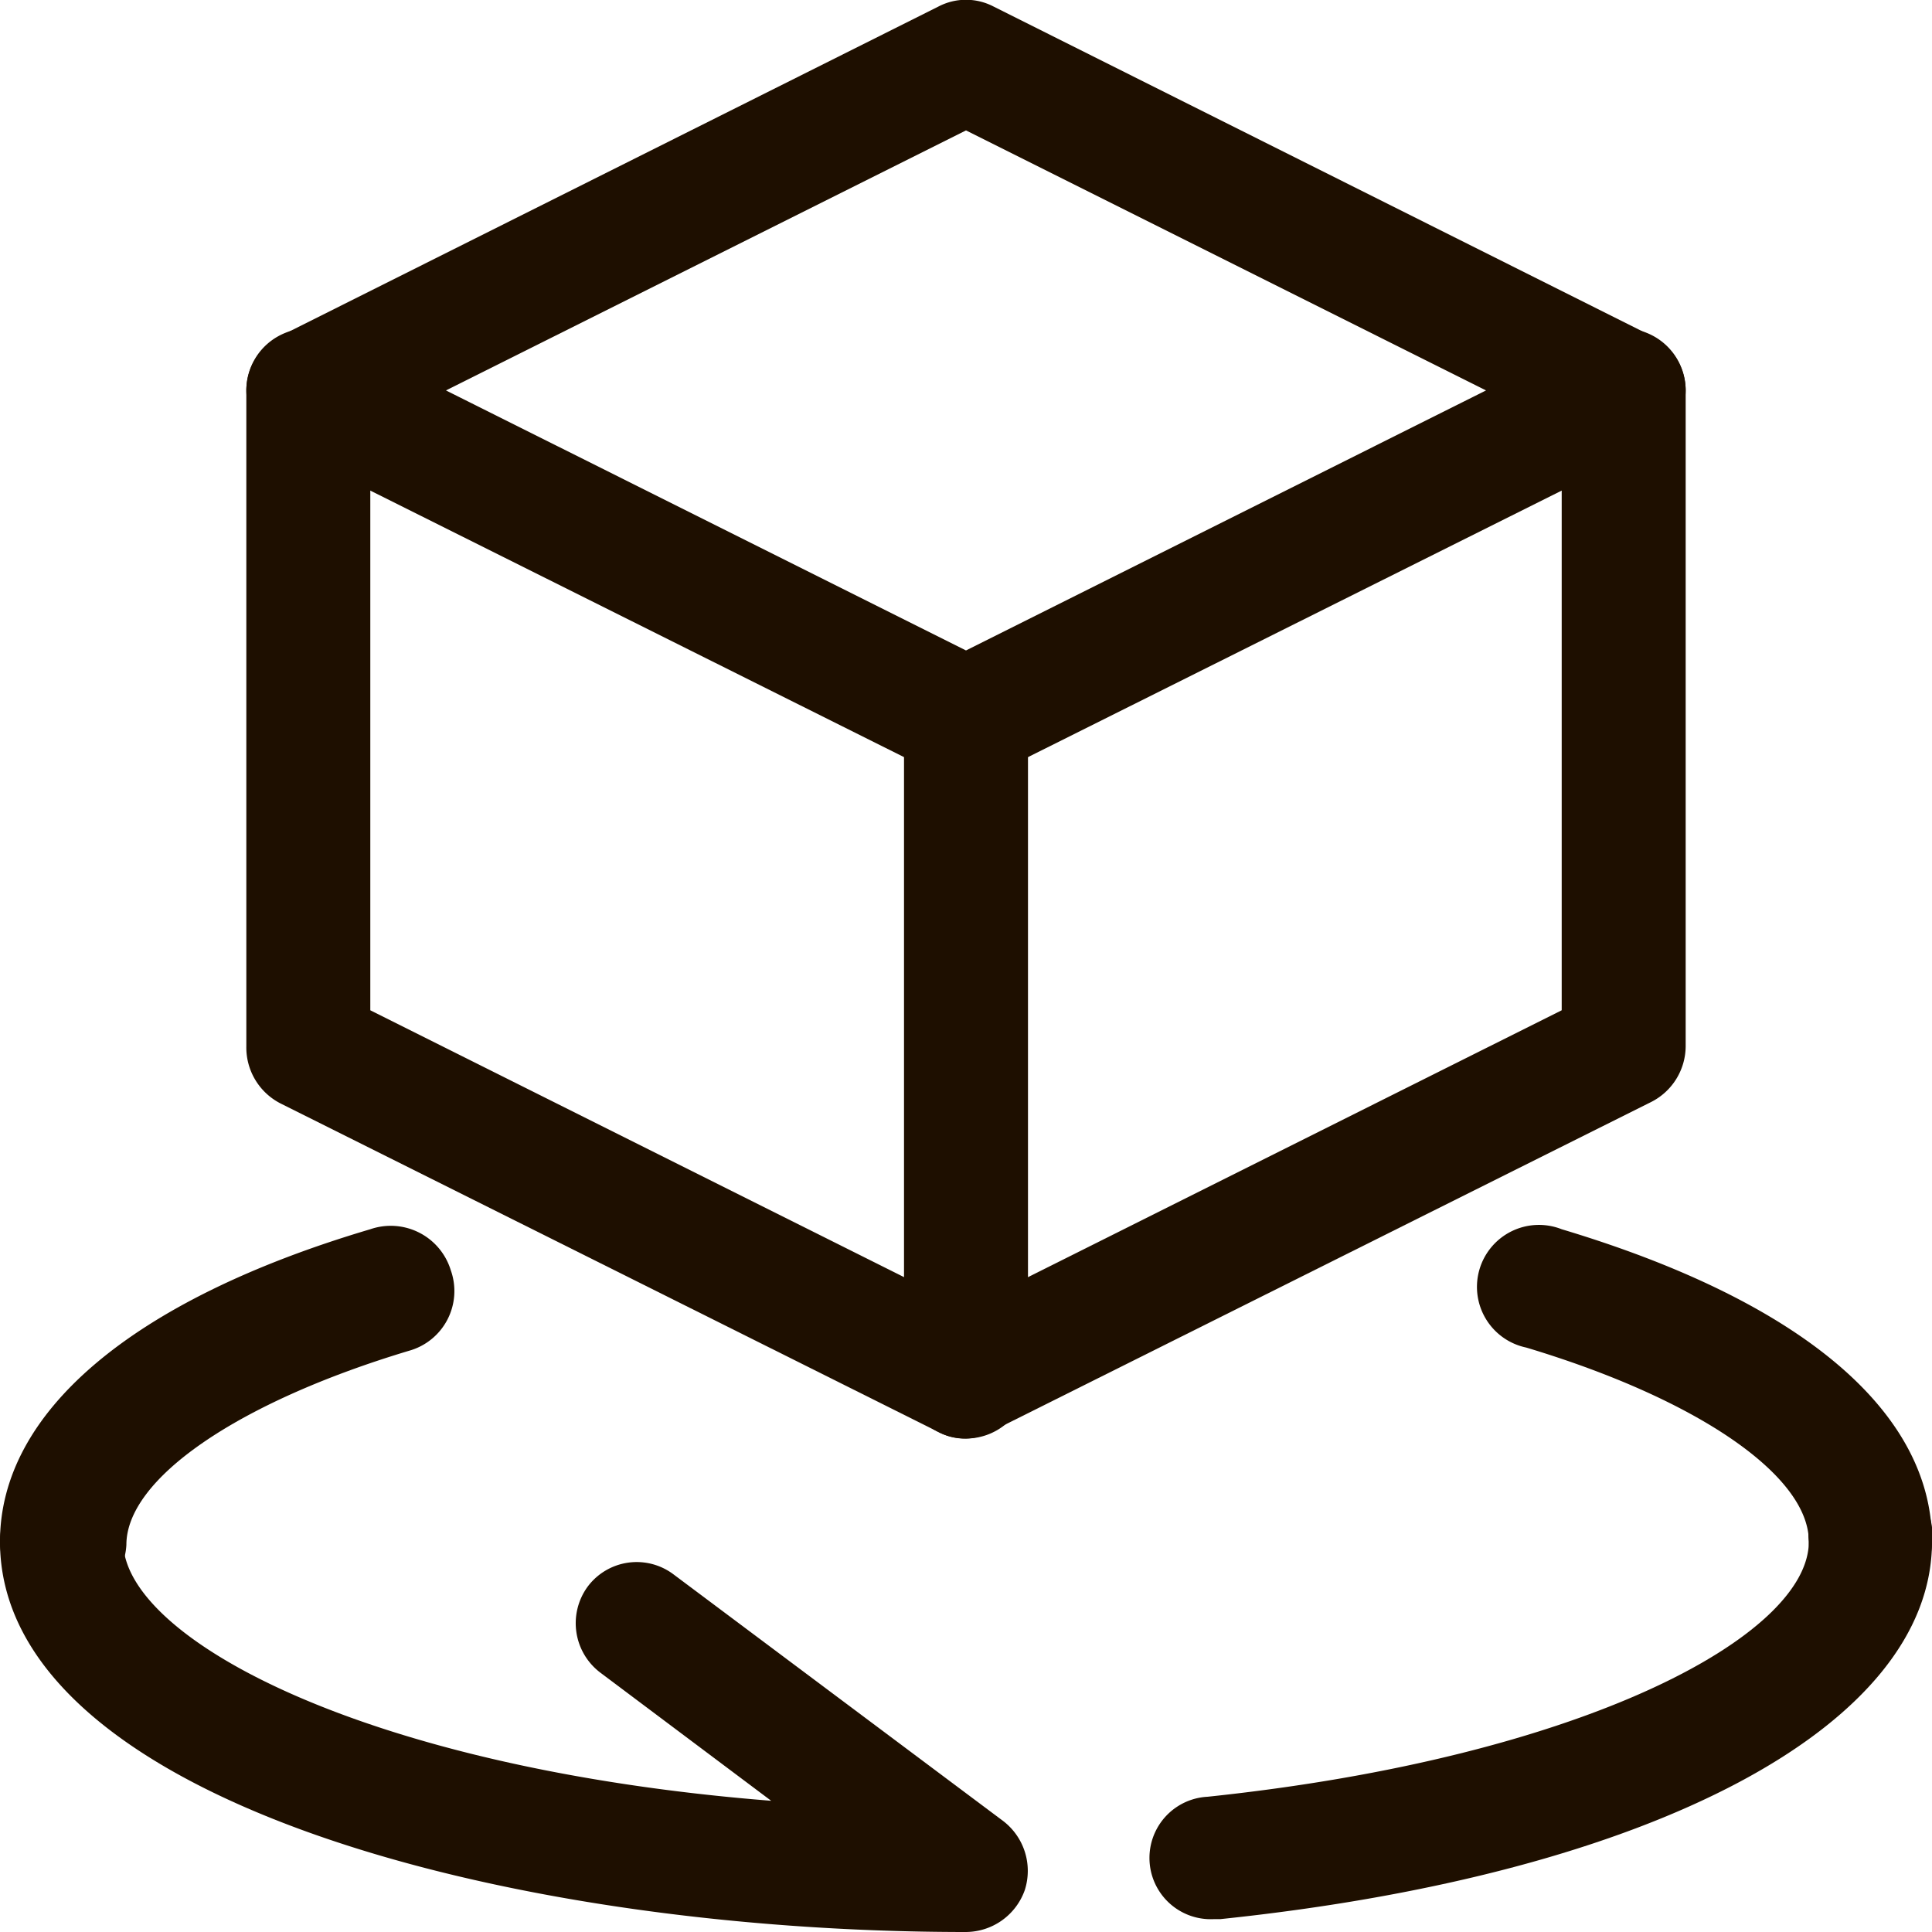 <svg xmlns="http://www.w3.org/2000/svg" viewBox="0 0 24 24"><defs><style>.cls-1{fill:#1e0f00;}</style></defs><g id="Слой_2" data-name="Слой 2"><g id="Layer_1" data-name="Layer 1"><path class="cls-1" d="M12,9.7a.68.68,0,0,1-.34-.08L3.49,5.54a.78.78,0,0,1-.43-.69.76.76,0,0,1,.43-.68L11.66.08a.74.74,0,0,1,.68,0l8.17,4.09a.76.76,0,0,1,.43.68.78.78,0,0,1-.43.69L12.34,9.62A.68.68,0,0,1,12,9.7ZM5.54,4.85,12,8.08l6.46-3.23L12,1.62Z"/><path class="cls-1" d="M12,17.87a.68.68,0,0,1-.34-.08L3.49,13.71A.78.78,0,0,1,3.06,13V4.85a.77.77,0,0,1,1.54,0v7.7l7.4,3.7,7.4-3.7V4.85a.77.77,0,0,1,1.54,0V13a.78.78,0,0,1-.43.69l-8.17,4.08A.68.68,0,0,1,12,17.87Z"/><path class="cls-1" d="M12,17.87a.77.77,0,0,1-.77-.76V8.94a.77.77,0,1,1,1.54,0v8.17A.77.77,0,0,1,12,17.87Z"/><path class="cls-1" d="M12,24C6.18,24,0,22.3,0,19.15a.77.77,0,0,1,.77-.77.77.77,0,0,1,.76.77c0,1.2,3,2.82,8.05,3.22L7.46,20.78a.77.77,0,0,1-.16-1.07.76.76,0,0,1,1.07-.15l4.09,3.06a.78.78,0,0,1,.27.86A.78.78,0,0,1,12,24Z"/><path class="cls-1" d="M.77,19.92A.77.77,0,0,1,0,19.15c0-1.6,1.63-3,4.6-3.88a.78.78,0,0,1,1,.51.77.77,0,0,1-.52,1c-2.13.64-3.51,1.59-3.51,2.41A.77.77,0,0,1,.77,19.92Z"/><path class="cls-1" d="M23.23,19.92a.77.77,0,0,1-.76-.77c0-.82-1.38-1.77-3.51-2.41a.77.77,0,1,1,.44-1.47c3,.9,4.6,2.28,4.6,3.88A.77.77,0,0,1,23.23,19.92Z"/><path class="cls-1" d="M15.08,23.84A.76.76,0,0,1,15,22.32c4.67-.49,7.47-2,7.47-3.17a.77.77,0,1,1,1.53,0c0,2.29-3.47,4.13-8.84,4.69Z"/></g></g></svg>